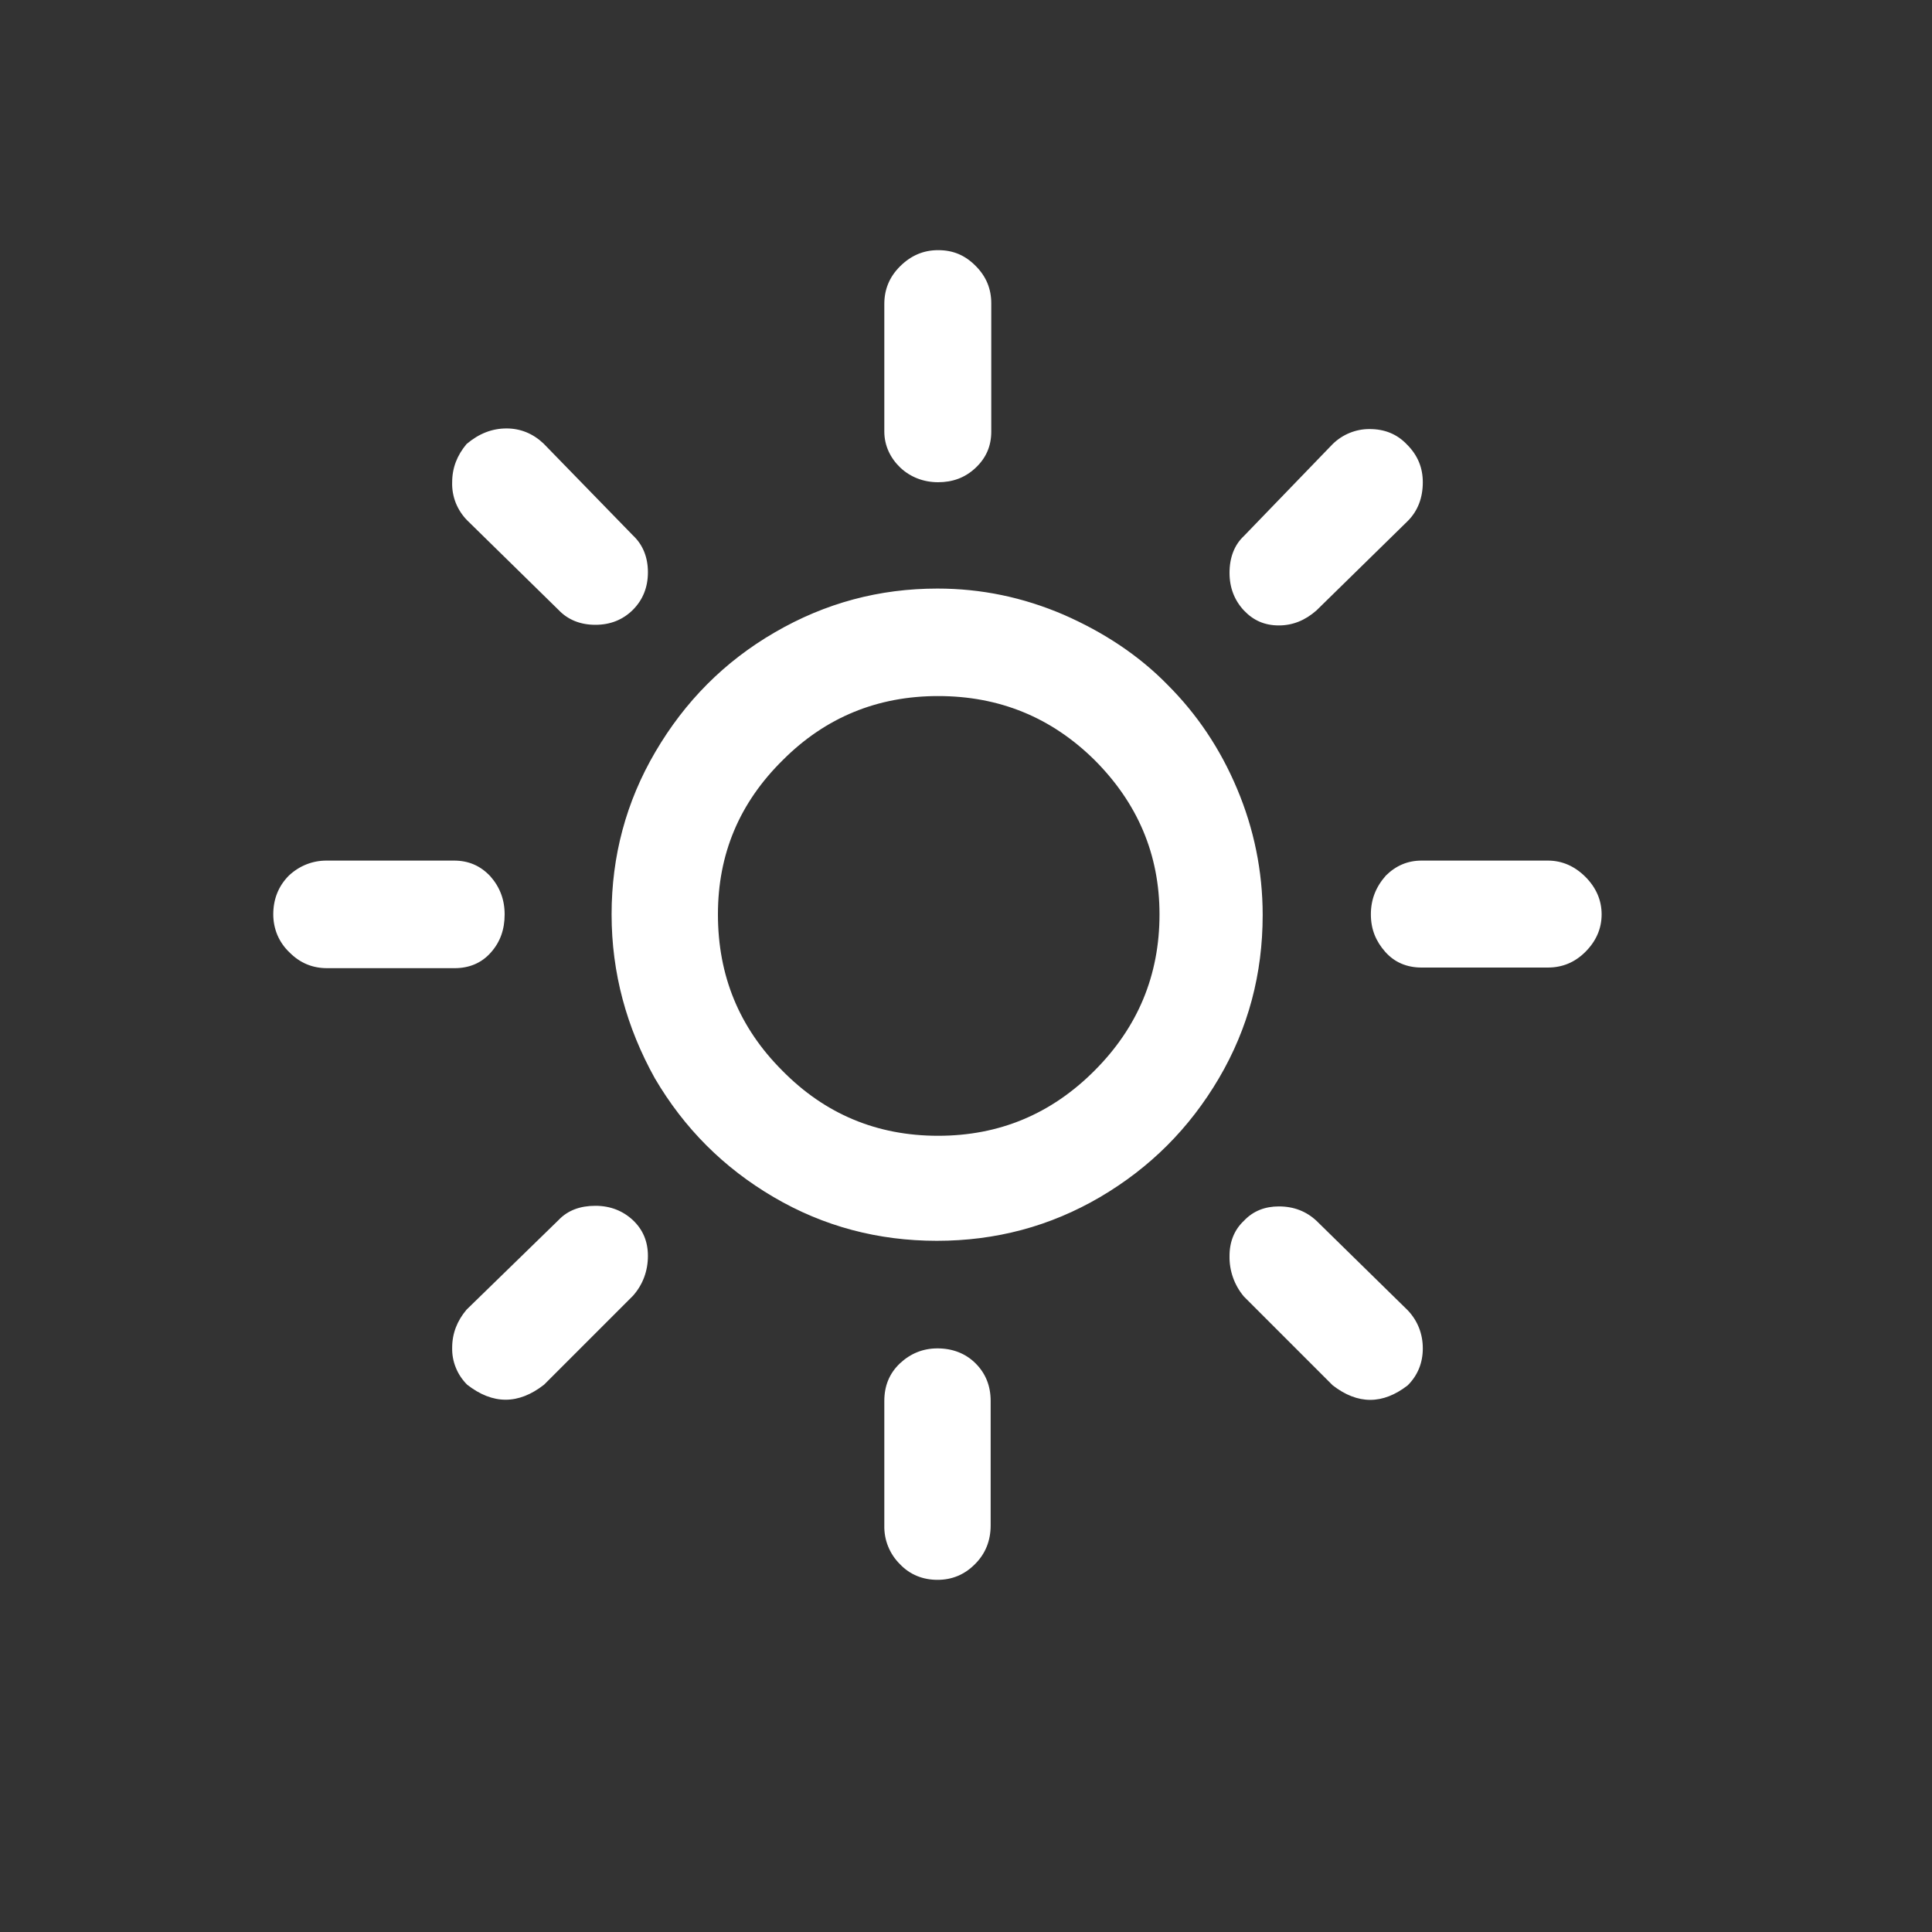 <svg width="25" height="25" viewBox="0 0 25 25" fill="none" xmlns="http://www.w3.org/2000/svg">
<rect x="0" y="0" width="25" height="25" fill="#333333" stroke="none"/>
<path d="M3.536 11.832C3.536 11.638 3.601 11.468 3.738 11.33C3.876 11.201 4.046 11.136 4.224 11.136H5.875C6.061 11.136 6.215 11.201 6.344 11.338C6.466 11.476 6.53 11.638 6.53 11.832C6.53 12.026 6.474 12.188 6.352 12.325C6.231 12.463 6.069 12.528 5.883 12.528H4.232C4.046 12.528 3.884 12.463 3.747 12.325C3.68 12.262 3.626 12.185 3.59 12.101C3.554 12.016 3.536 11.924 3.536 11.832ZM5.851 17.44C5.851 17.254 5.915 17.092 6.037 16.947L7.226 15.789C7.348 15.66 7.51 15.603 7.704 15.603C7.898 15.603 8.06 15.668 8.19 15.789C8.319 15.911 8.384 16.064 8.384 16.251C8.384 16.445 8.319 16.623 8.19 16.768L7.04 17.918C6.709 18.177 6.377 18.177 6.045 17.918C5.982 17.855 5.932 17.781 5.899 17.699C5.865 17.617 5.849 17.529 5.851 17.44ZM5.851 6.24C5.851 6.054 5.915 5.892 6.037 5.746C6.199 5.609 6.369 5.544 6.555 5.544C6.733 5.544 6.895 5.609 7.032 5.738L8.19 6.928C8.319 7.049 8.384 7.211 8.384 7.405C8.384 7.599 8.319 7.761 8.19 7.891C8.06 8.02 7.898 8.085 7.704 8.085C7.51 8.085 7.348 8.02 7.226 7.891L6.045 6.733C5.981 6.668 5.931 6.591 5.897 6.506C5.864 6.422 5.848 6.331 5.851 6.24ZM7.914 11.832C7.914 11.079 8.101 10.375 8.481 9.728C8.861 9.08 9.371 8.562 10.027 8.182C10.682 7.802 11.378 7.616 12.131 7.616C12.697 7.616 13.239 7.729 13.765 7.955C14.283 8.182 14.737 8.481 15.109 8.862C15.489 9.242 15.789 9.687 16.007 10.205C16.226 10.723 16.339 11.274 16.339 11.84C16.339 12.601 16.153 13.305 15.773 13.952C15.392 14.6 14.882 15.11 14.235 15.49C13.587 15.87 12.883 16.056 12.123 16.056C11.362 16.056 10.658 15.87 10.01 15.49C9.363 15.11 8.853 14.6 8.473 13.952C8.109 13.297 7.914 12.593 7.914 11.832ZM9.29 11.832C9.29 12.625 9.565 13.297 10.124 13.855C10.674 14.414 11.346 14.697 12.139 14.697C12.932 14.697 13.604 14.414 14.162 13.855C14.72 13.297 15.004 12.625 15.004 11.832C15.004 11.055 14.72 10.391 14.162 9.833C13.604 9.283 12.932 9.007 12.139 9.007C11.354 9.007 10.682 9.283 10.132 9.833C9.565 10.391 9.29 11.055 9.29 11.832ZM11.443 18.128C11.443 17.934 11.508 17.772 11.645 17.642C11.783 17.513 11.945 17.448 12.131 17.448C12.325 17.448 12.495 17.513 12.624 17.642C12.754 17.772 12.819 17.934 12.819 18.128V19.739C12.819 19.933 12.754 20.103 12.616 20.24C12.479 20.378 12.317 20.443 12.131 20.443C11.945 20.443 11.775 20.378 11.645 20.24C11.579 20.175 11.527 20.097 11.492 20.01C11.457 19.924 11.441 19.832 11.443 19.739V18.128ZM11.443 5.584V3.933C11.443 3.747 11.508 3.585 11.645 3.448C11.783 3.31 11.945 3.237 12.139 3.237C12.333 3.237 12.487 3.302 12.624 3.44C12.762 3.577 12.827 3.739 12.827 3.925V5.584C12.827 5.77 12.762 5.924 12.624 6.054C12.487 6.183 12.325 6.24 12.139 6.24C11.953 6.24 11.783 6.175 11.653 6.054C11.524 5.932 11.443 5.77 11.443 5.584ZM15.91 16.251C15.91 16.064 15.975 15.911 16.096 15.797C16.218 15.668 16.371 15.611 16.549 15.611C16.744 15.611 16.905 15.676 17.035 15.797L18.216 16.955C18.346 17.092 18.411 17.262 18.411 17.448C18.411 17.634 18.346 17.796 18.216 17.926C17.893 18.177 17.569 18.177 17.245 17.926L16.096 16.777C15.972 16.63 15.906 16.443 15.91 16.251ZM15.91 7.413C15.91 7.211 15.975 7.049 16.096 6.936L17.245 5.746C17.373 5.621 17.544 5.551 17.723 5.552C17.917 5.552 18.079 5.617 18.208 5.754C18.346 5.892 18.411 6.054 18.411 6.24C18.411 6.442 18.346 6.612 18.216 6.742L17.035 7.899C16.889 8.028 16.727 8.093 16.549 8.093C16.363 8.093 16.218 8.028 16.096 7.899C15.975 7.769 15.91 7.607 15.91 7.413ZM17.739 11.832C17.739 11.638 17.804 11.476 17.933 11.33C18.063 11.201 18.216 11.136 18.395 11.136H20.029C20.215 11.136 20.377 11.209 20.515 11.346C20.652 11.484 20.725 11.646 20.725 11.832C20.725 12.018 20.652 12.18 20.515 12.317C20.377 12.455 20.215 12.52 20.029 12.52H18.395C18.208 12.52 18.047 12.455 17.925 12.317C17.804 12.18 17.739 12.026 17.739 11.832Z" fill="white"/>
</svg>
